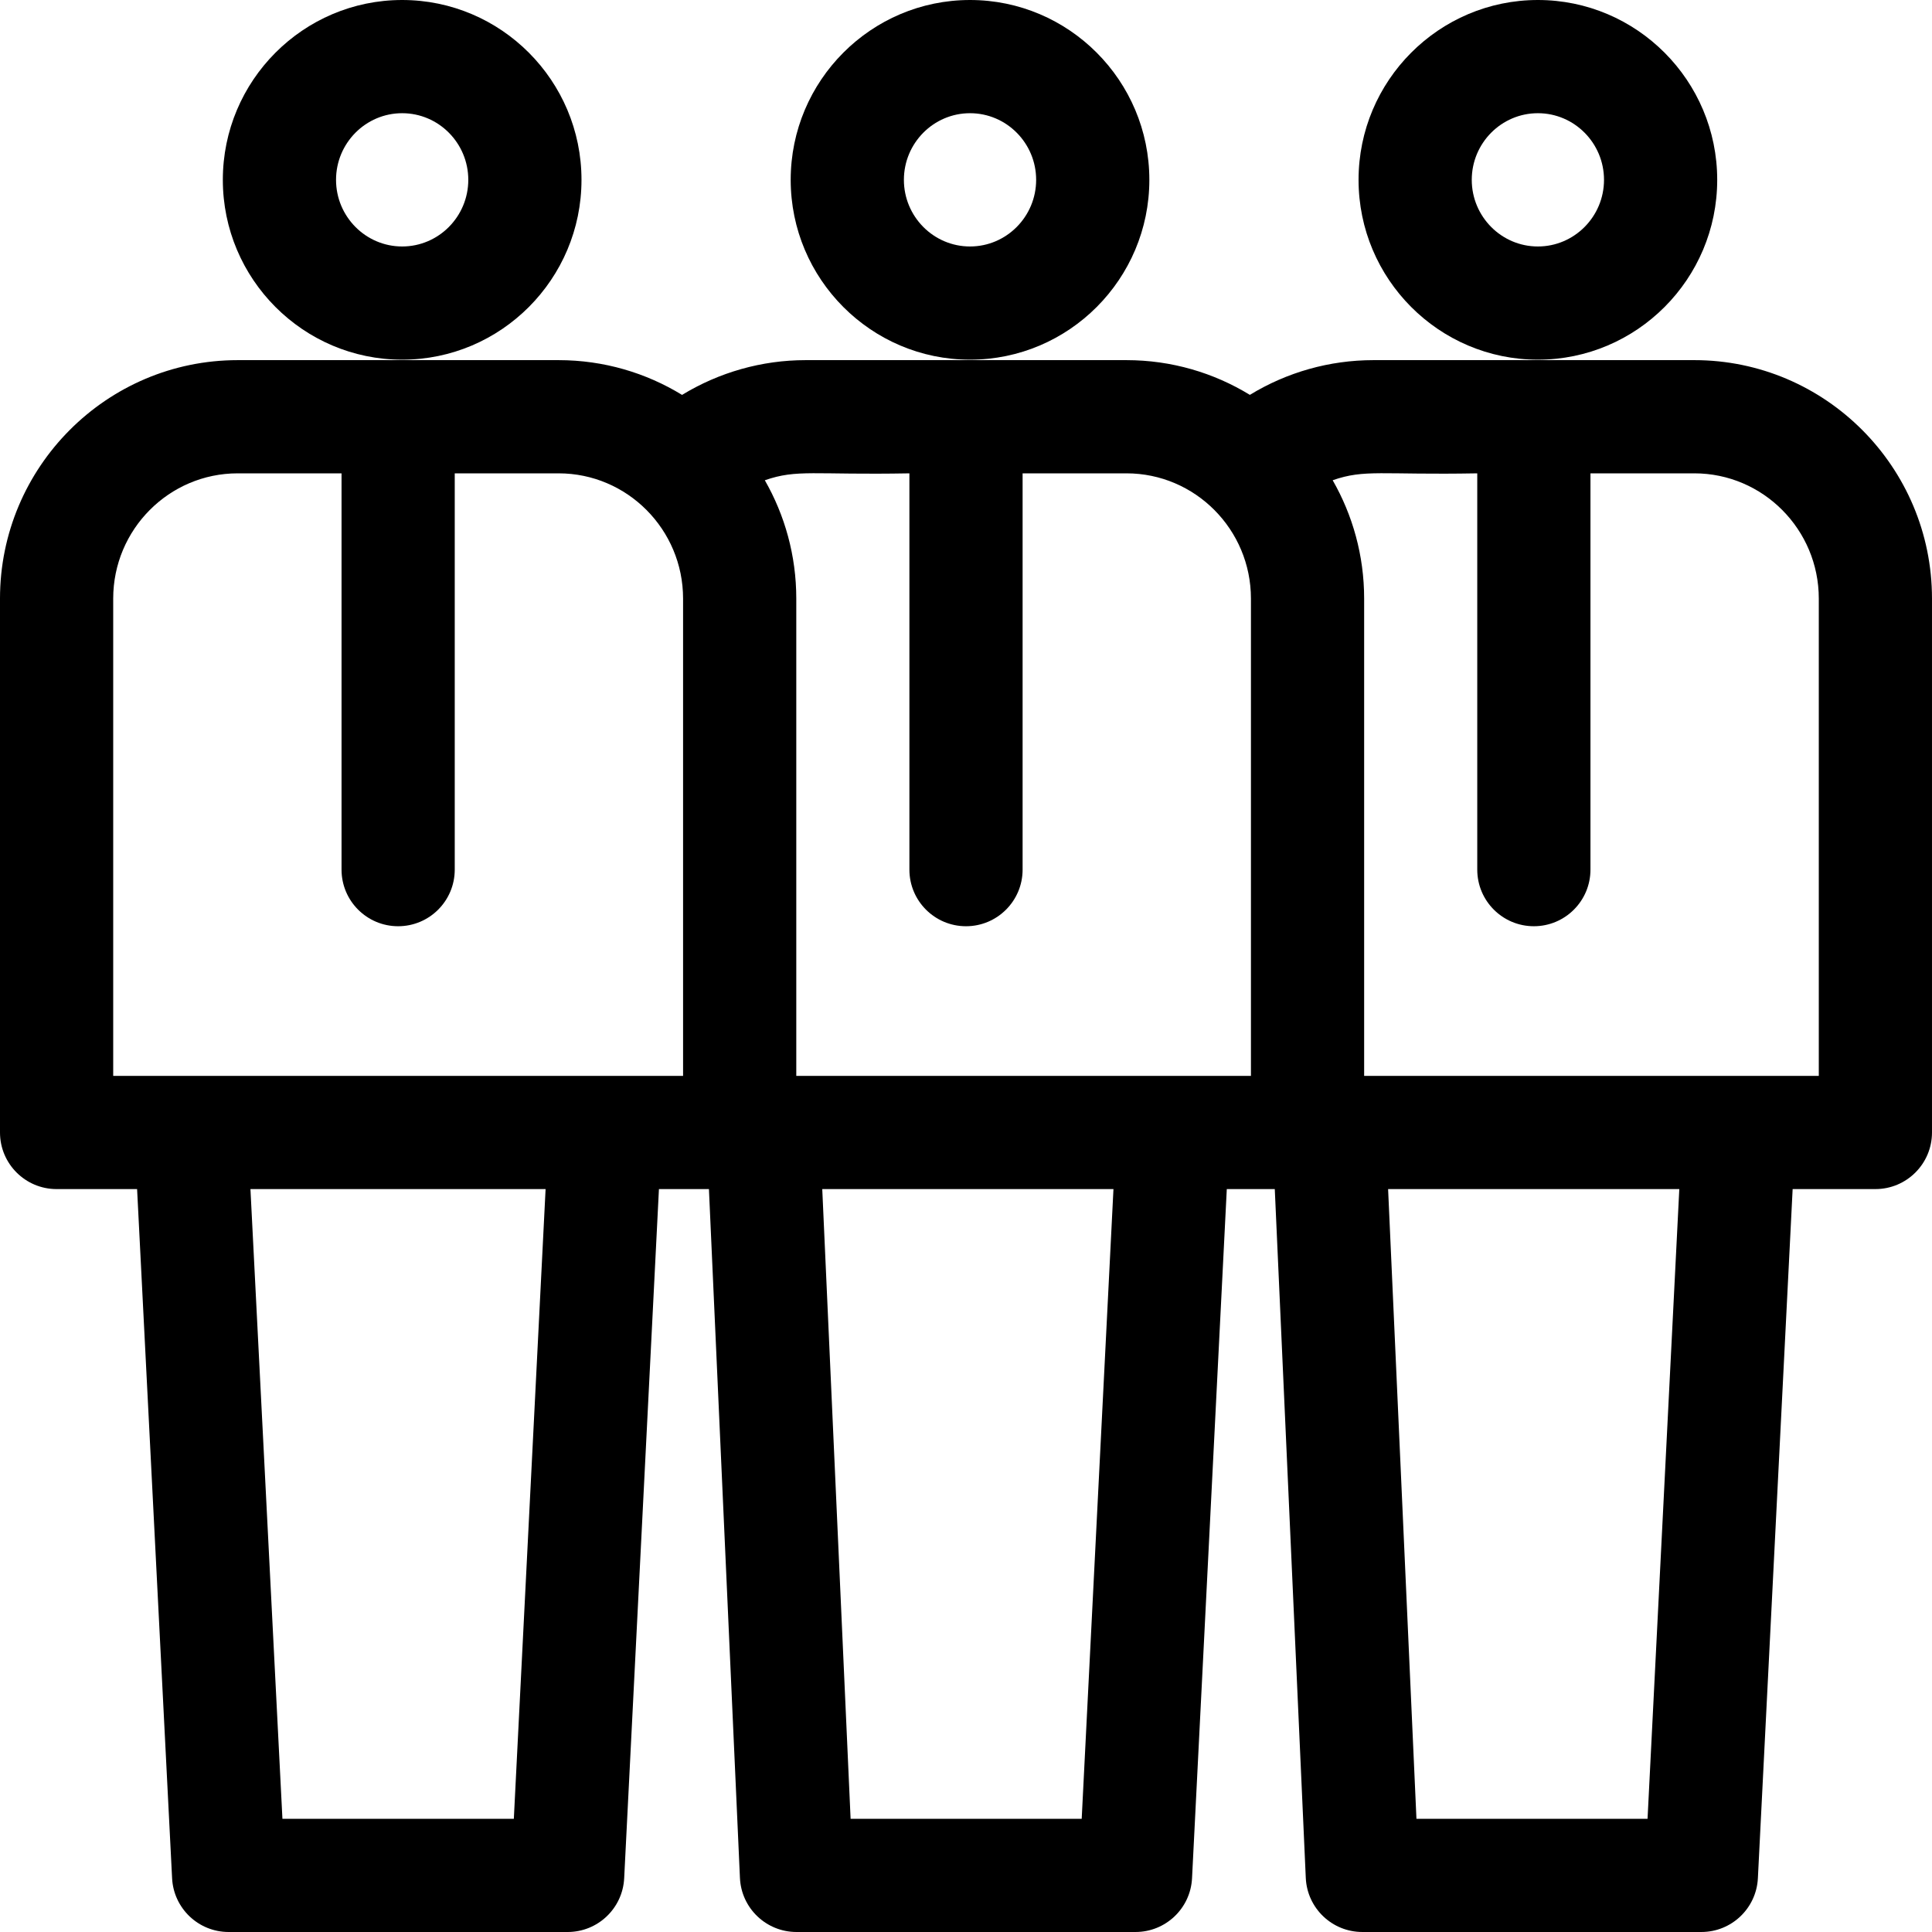 <svg id="Capa_1" enable-background="new 0 0 512 512" height="512" viewBox="0 0 512 512" width="512" xmlns="http://www.w3.org/2000/svg"><g><path d="m407.555 95.318c26.205 0 47.524-21.38 47.524-47.659s-21.319-47.659-47.524-47.659-47.524 21.38-47.524 47.659 21.319 47.659 47.524 47.659zm0-65.318c9.663 0 17.524 7.922 17.524 17.659s-7.861 17.659-17.524 17.659-17.524-7.922-17.524-17.659 7.861-17.659 17.524-17.659z"/><path d="m449.013 95.441c-6.784 0-89.021 0-85.049 0-11.649 0-22.941 3.218-32.737 9.203-9.539-5.837-20.736-9.203-32.703-9.203h-85.049c-11.602 0-22.919 3.232-32.724 9.212-9.542-5.842-20.744-9.212-32.717-9.212h-85.047c-34.731 0-62.987 28.345-62.987 63.186v141.494c0 8.284 6.716 15 15 15h21.331l9.277 182.64c.405 7.978 6.992 14.239 14.98 14.239h89.845c7.991 0 14.579-6.264 14.981-14.244l9.211-182.635h13.25l8.218 182.554c.361 8.014 6.963 14.325 14.985 14.325h89.845c7.991 0 14.579-6.264 14.981-14.244l9.211-182.635h12.716l8.218 182.554c.361 8.014 6.963 14.325 14.985 14.325h89.845c7.991 0 14.579-6.264 14.981-14.244l9.211-182.635h21.929c8.284 0 15-6.716 15-15v-141.494c0-34.841-28.256-63.186-62.987-63.186zm-312.842 386.559h-61.325l-8.476-166.879h78.218zm44.851-196.879h-151.022v-126.494c0-18.299 14.798-33.186 32.987-33.186h27.524v105.021c0 8.284 6.716 15 15 15s15-6.716 15-15v-105.021h27.524c18.189 0 32.987 14.887 32.987 33.186zm105.638 196.879h-61.242l-7.512-166.879h77.171zm44.851-196.879h-120.489v-126.494c0-11.406-3.044-22.105-8.336-31.352 8.586-2.988 12.828-1.37 38.314-1.833v105.021c0 8.284 6.716 15 15 15s15-6.716 15-15v-105.022h27.524c18.189 0 32.987 14.887 32.987 33.186zm105.105 196.879h-61.243l-7.512-166.879h77.171zm45.384-196.879h-120.489v-126.494c0-11.408-3.045-22.109-8.339-31.358 8.552-2.976 12.815-1.367 38.316-1.828v105.021c0 8.284 6.716 15 15 15s15-6.716 15-15v-105.021h27.524c18.189 0 32.987 14.887 32.987 33.186v126.494z"/><path d="m257.066 95.318c26.205 0 47.524-21.38 47.524-47.659s-21.319-47.659-47.524-47.659-47.524 21.38-47.524 47.659 21.319 47.659 47.524 47.659zm0-65.318c9.663 0 17.524 7.922 17.524 17.659s-7.861 17.659-17.524 17.659-17.524-7.922-17.524-17.659 7.861-17.659 17.524-17.659z"/><path d="m106.578 95.318c26.205 0 47.524-21.38 47.524-47.659s-21.32-47.659-47.524-47.659c-26.205 0-47.525 21.38-47.525 47.659s21.32 47.659 47.525 47.659zm0-65.318c9.663 0 17.524 7.922 17.524 17.659s-7.861 17.659-17.524 17.659-17.524-7.922-17.524-17.659 7.861-17.659 17.524-17.659z"/></g></svg>